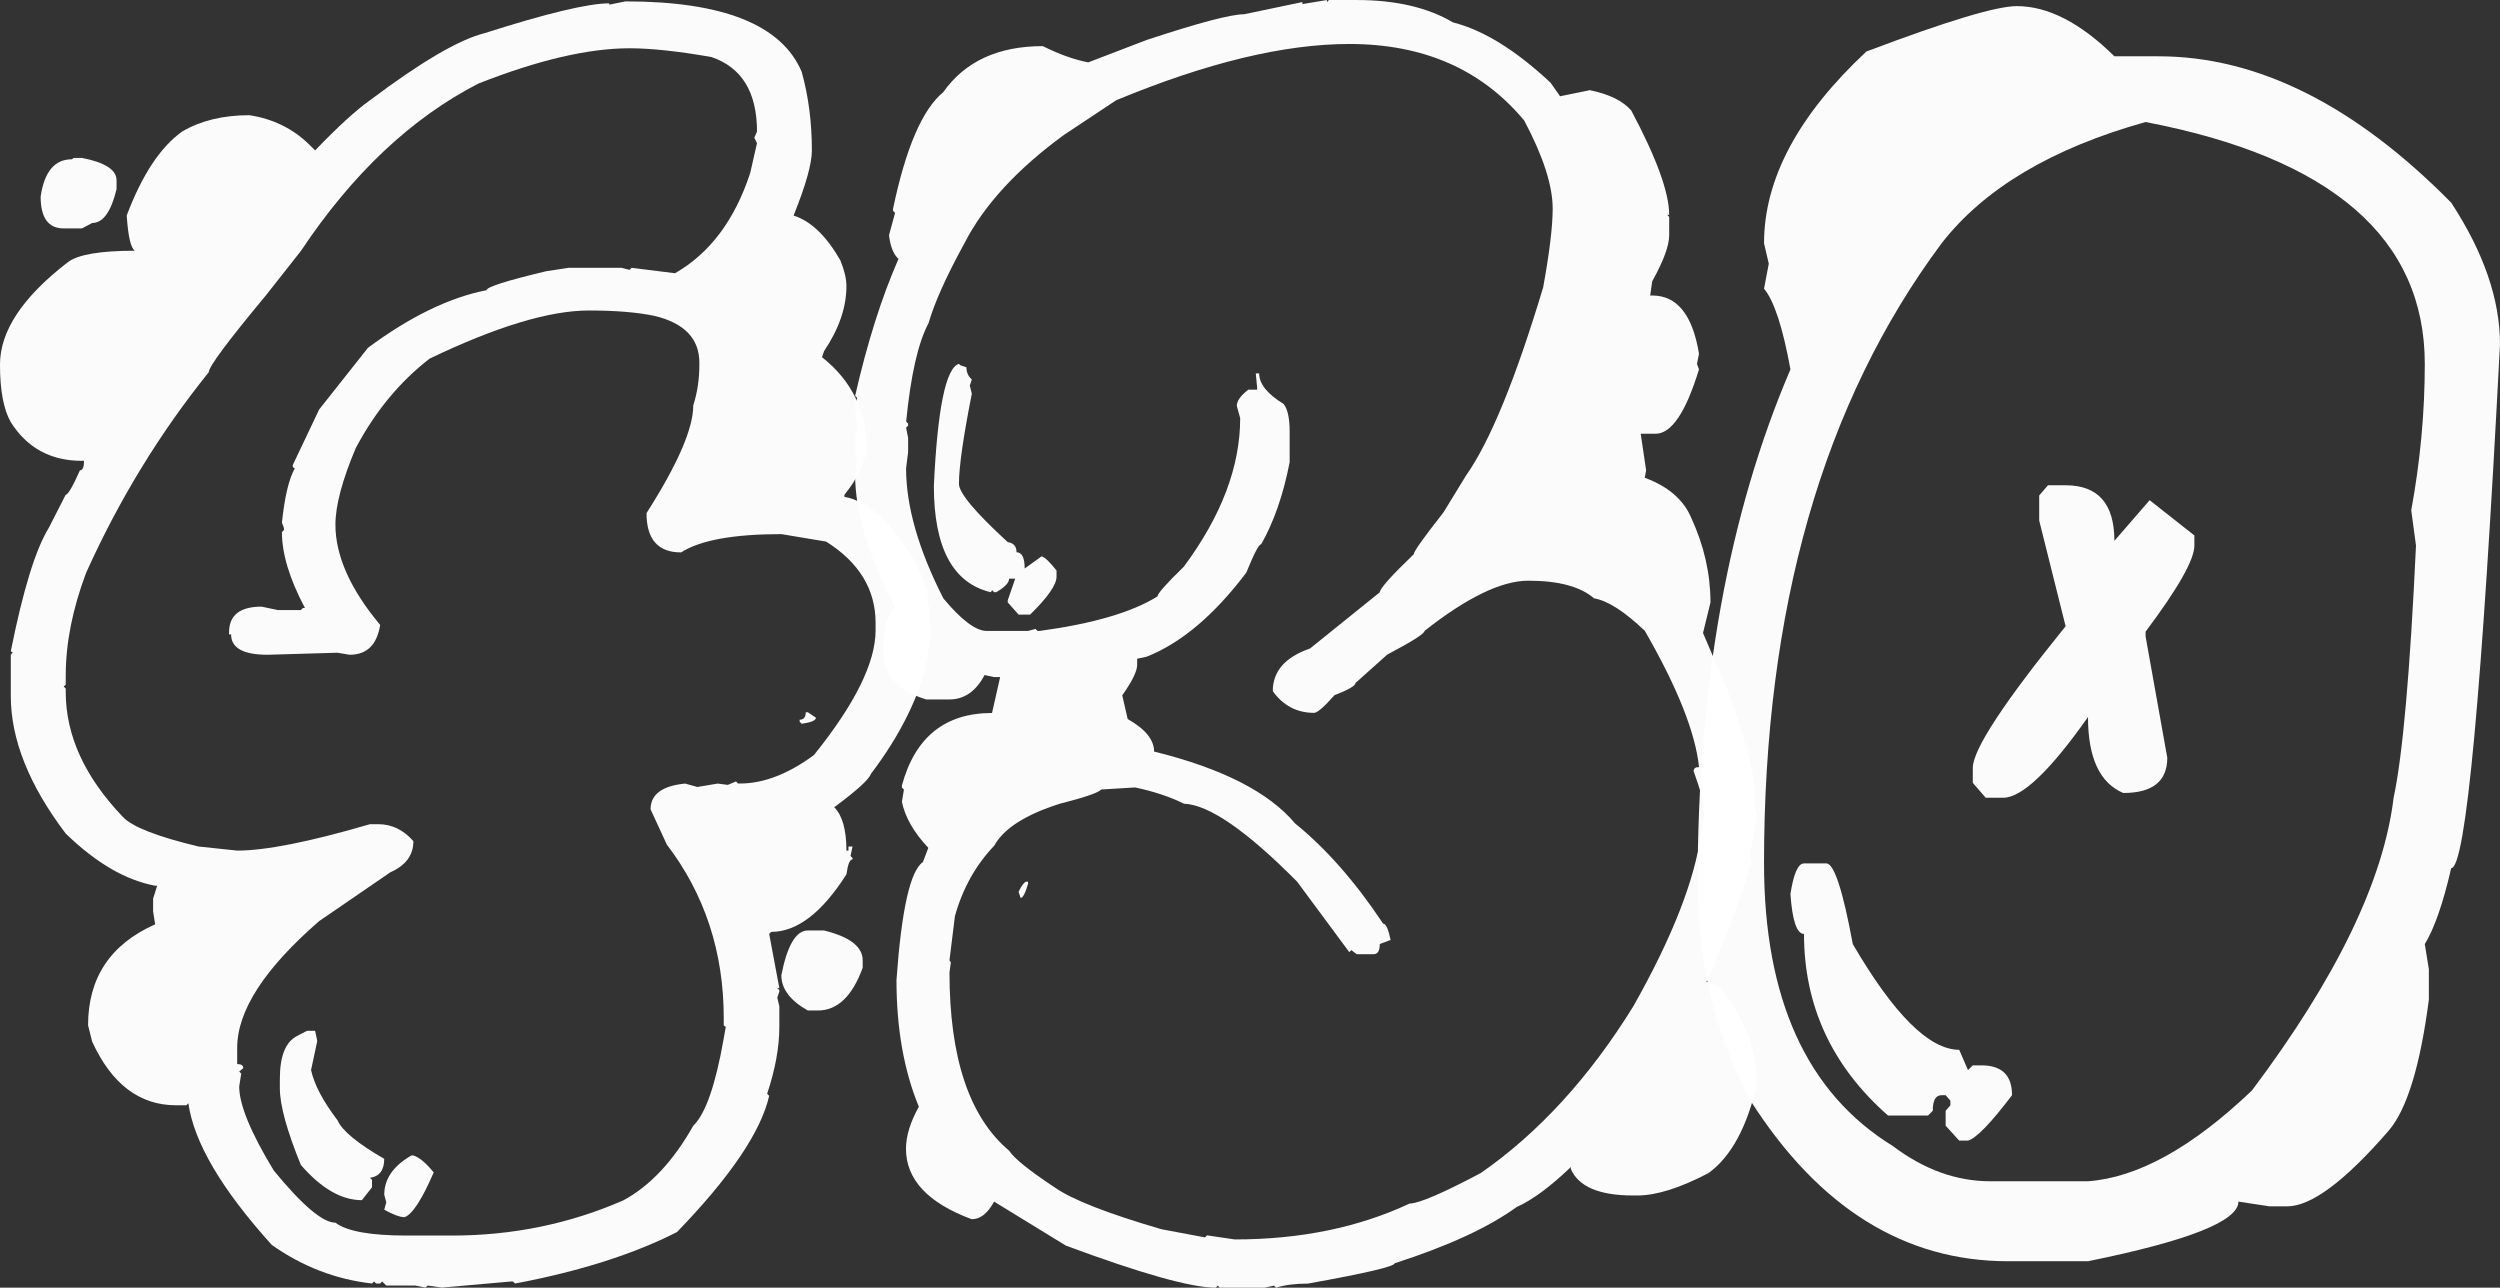 <?xml version="1.0" encoding="UTF-8" standalone="no"?>
<!-- Created with Inkscape (http://www.inkscape.org/) -->

<svg
   width="102.525mm"
   height="52.806mm"
   viewBox="0 0 102.525 52.806"
   version="1.1"
   id="svg1144"
   inkscape:version="1.1.2 (0a00cf5339, 2022-02-04)"
   sodipodi:docname="silk.svg"
   inkscape:export-filename="/home/christian/archiv/clients/njit/classes/ECET430/430Badge/graphics/silk.png"
   inkscape:export-xdpi="1200"
   inkscape:export-ydpi="1200"
   xmlns:inkscape="http://www.inkscape.org/namespaces/inkscape"
   xmlns:sodipodi="http://sodipodi.sourceforge.net/DTD/sodipodi-0.dtd"
   xmlns="http://www.w3.org/2000/svg"
   xmlns:svg="http://www.w3.org/2000/svg">
  <rect x="0" y="0" width="102.525" height="52.806" fill="#333333" stroke="none"/>
  <sodipodi:namedview
     id="namedview1146"
     pagecolor="#000000"
     bordercolor="#666666"
     borderopacity="1.0"
     inkscape:pageshadow="2"
     inkscape:pageopacity="1"
     inkscape:pagecheckerboard="0"
     inkscape:document-units="mm"
     showgrid="false"
     fit-margin-top="0"
     fit-margin-left="0"
     fit-margin-right="0"
     fit-margin-bottom="0"
     inkscape:zoom="0.64854097"
     inkscape:cx="630.64636"
     inkscape:cy="253.64627"
     inkscape:window-width="1920"
     inkscape:window-height="1090"
     inkscape:window-x="0"
     inkscape:window-y="27"
     inkscape:window-maximized="1"
     inkscape:current-layer="layer1" />
  <defs
     id="defs1141" />
  <g
     inkscape:label="Layer 1"
     inkscape:groupmode="layer"
     id="layer1"
     transform="translate(62.105,-81.253)">
    <g
       id="g1119"
       style="display:inline"
       transform="matrix(1.1,0,0,1.1,-125.216,-165.562)">
      <path
         d="m 80.694,224.429 q 5.457,0 6.569,2.628 0.379,1.364 0.379,2.931 0,0.733 -0.682,2.426 0.96,0.303 1.743,1.668 0.227,0.556 0.227,0.96 0,1.188 -0.834,2.426 l -0.076,0.227 q 1.668,1.314 1.668,3.461 -0.152,0.834 -0.834,1.668 v 0.076 q 1.39,0.252 2.678,2.501 0.455,0.96 0.455,1.238 h -0.076 l 0.152,0.556 -0.076,0.076 0.076,0.328 v 0.076 q 0,1.036 -0.152,1.036 l 0.076,0.076 v 0.076 q -0.48,2.173 -2.148,4.371 -0.101,0.303 -1.364,1.238 0.455,0.455 0.455,1.617 h 0.076 v -0.152 h 0.152 l -0.076,0.354 0.076,0.076 v 0.049 q -0.152,0 -0.227,0.556 -1.364,2.148 -2.805,2.148 l -0.076,0.076 0.379,2.021 h -0.076 l 0.076,0.076 v 0.049 l -0.076,0.227 0.076,0.328 v 0.758 q 0,1.137 -0.455,2.501 l 0.076,0.076 q -0.455,1.996 -3.436,5.078 -2.426,1.238 -6.039,1.92 l -0.076,-0.076 h -0.076 l -2.577,0.227 -0.531,-0.076 -0.076,0.076 -0.379,-0.076 h -1.086 l -0.152,-0.152 -0.076,0.076 H 71.396 l -0.076,-0.076 -0.076,0.076 q -2.021,-0.227 -3.739,-1.44 -2.805,-3.108 -3.108,-5.281 l -0.076,0.076 h -0.379 q -2.047,0 -3.133,-2.375 l -0.152,-0.606 q 0,-2.653 2.501,-3.765 l -0.076,-0.48 v -0.48 l 0.152,-0.48 h -0.076 q -1.642,-0.303 -3.335,-1.945 -2.047,-2.703 -2.047,-5.129 v -1.541 l 0.076,-0.076 -0.076,-0.049 q 0.682,-3.411 1.415,-4.598 l 0.632,-1.238 q 0.126,0 0.531,-0.91 0.152,0 0.152,-0.354 h -0.076 q -1.743,0 -2.653,-1.44 -0.404,-0.707 -0.404,-2.148 0,-1.87 2.527,-3.815 0.556,-0.43 2.501,-0.43 -0.227,-0.152 -0.303,-1.314 0.859,-2.274 2.072,-3.133 1.036,-0.606 2.501,-0.606 1.314,0.202 2.223,1.086 l 0.227,0.227 q 1.263,-1.314 2.047,-1.87 2.855,-2.148 4.27,-2.501 3.487,-1.112 4.649,-1.112 v 0.049 z m -20.87,25.114 v 0.354 l -0.076,0.076 0.076,0.076 v 0.127 q 0,2.425 2.122,4.649 0.505,0.556 2.83,1.112 l 1.44,0.152 q 1.592,0 4.952,-0.985 h 0.303 q 0.758,0 1.314,0.632 0,0.783 -0.859,1.162 l -2.653,1.819 q -3.057,2.653 -3.057,4.725 v 0.606 q 0.227,0 0.227,0.152 l -0.152,0.127 0.076,0.076 -0.076,0.48 q 0,1.011 1.289,3.133 1.592,1.945 2.299,1.945 0.632,0.48 2.653,0.48 h 1.693 q 3.386,0 6.392,-1.314 1.491,-0.808 2.602,-2.779 0.682,-0.657 1.137,-3.259 l 0.076,-0.43 -0.076,-0.049 v -0.278 q 0,-3.689 -2.122,-6.468 l -0.606,-1.314 q 0,-0.834 1.289,-0.96 l 0.455,0.127 0.758,-0.127 0.379,0.049 0.303,-0.127 0.076,0.076 h 0.076 q 1.314,0 2.754,-1.061 2.299,-2.855 2.299,-4.649 v -0.278 q 0,-1.87 -1.844,-3.032 l -1.668,-0.278 q -2.678,0 -3.739,0.682 -1.289,0 -1.289,-1.465 1.743,-2.729 1.743,-4.017 0.227,-0.707 0.227,-1.516 v -0.076 q 0,-1.339 -1.668,-1.743 -0.96,-0.202 -2.451,-0.202 -2.198,0 -5.937,1.794 -1.668,1.289 -2.754,3.335 -0.758,1.794 -0.758,2.855 0,1.743 1.668,3.739 -0.177,1.112 -1.137,1.112 l -0.455,-0.076 -2.602,0.076 q -1.364,0 -1.364,-0.758 h -0.076 v -0.076 q 0,-0.96 1.213,-0.96 l 0.606,0.127 h 0.859 l 0.076,-0.076 h 0.076 q -0.859,-1.617 -0.859,-2.83 l 0.076,-0.076 v -0.076 l -0.076,-0.202 q 0.152,-1.44 0.48,-2.021 l -0.076,-0.049 v -0.076 l 0.985,-2.072 1.819,-2.299 q 2.35,-1.743 4.422,-2.148 0,-0.177 2.223,-0.707 l 0.834,-0.127 h 1.971 l 0.303,0.076 0.076,-0.076 1.617,0.202 q 1.945,-1.112 2.805,-3.739 l 0.253,-1.112 -0.101,-0.202 0.101,-0.227 q 0,-2.198 -1.693,-2.779 -1.87,-0.328 -3.057,-0.328 -2.299,0 -5.634,1.314 -3.739,1.92 -6.62,6.241 l -1.314,1.668 q -2.122,2.552 -2.122,2.855 -2.729,3.386 -4.573,7.479 -0.758,2.021 -0.758,3.815 z m 0.303,-19.278 h 0.303 q 1.289,0.252 1.289,0.834 v 0.329 q -0.303,1.263 -0.91,1.263 l -0.379,0.202 h -0.682 q -0.859,0 -0.859,-1.187 0.202,-1.39 1.162,-1.39 z m 27.363,20.667 0.303,0.202 q 0,0.152 -0.531,0.227 l -0.076,-0.076 v -0.076 q 0.227,0 0.227,-0.278 z m 0.606,8.136 q 1.44,0.354 1.44,1.112 v 0.278 q -0.581,1.592 -1.668,1.592 h -0.379 q -0.985,-0.556 -0.985,-1.314 0.328,-1.668 0.985,-1.668 z m -19.278,3.739 h 0.303 l 0.076,0.354 v 0.049 l -0.227,1.061 q 0.177,0.808 0.985,1.87 0.253,0.581 1.743,1.44 0,0.632 -0.531,0.707 l 0.076,0.076 v 0.278 l -0.379,0.48 q -1.137,0 -2.274,-1.314 -0.783,-1.92 -0.783,-2.855 v -0.354 q 0,-1.263 0.632,-1.592 z m 3.891,4.649 h 0.076 q 0.328,0.101 0.758,0.632 -0.657,1.516 -1.086,1.668 -0.253,0 -0.758,-0.278 l 0.076,-0.278 -0.076,-0.278 q 0,-0.884 1.011,-1.465 z"
         id="path11404"
         style="font-size:8.467px;line-height:1.25;font-family:'El&amp;Font Bubble';-inkscape-font-specification:'El&amp;Font Bubble';letter-spacing:0px;word-spacing:0px;opacity:0.98;fill:#ffffff;stroke-width:7.334;stroke-linecap:square;stroke-opacity:0.961" />
      <path
         d="m 106.844,224.378 v 0.076 l 0.076,-0.076 h 1.036 q 2.173,0 3.588,0.834 1.693,0.43 3.638,2.249 l 0.354,0.505 1.112,-0.227 q 1.086,0.227 1.541,0.758 1.415,2.653 1.415,3.891 h -0.076 l 0.076,0.076 v 0.682 q 0,0.581 -0.632,1.718 l -0.076,0.53 h 0.076 q 1.39,0 1.743,2.173 l -0.076,0.379 0.076,0.202 q -0.733,2.4 -1.617,2.4 h -0.556 l 0.202,1.364 -0.051,0.278 q 1.314,0.48 1.743,1.516 0.707,1.541 0.707,3.133 l -0.278,1.137 0.96,2.249 q 0.985,2.678 0.985,3.891 h -0.076 l 0.152,0.733 -0.278,1.44 0.076,0.227 q -0.783,2.501 -1.693,4.472 0.707,0 1.617,2.097 0.278,1.061 0.278,1.668 -0.556,2.451 -1.819,3.36 -1.592,0.834 -2.653,0.834 h -0.152 q -1.895,0 -2.324,-0.985 v -0.076 q -1.162,1.112 -2.021,1.491 -1.566,1.137 -4.548,2.097 0,0.177 -3.234,0.758 -0.707,0 -1.188,0.152 l -0.076,-0.076 -0.354,0.076 h -1.668 l -0.076,-0.076 -0.076,0.076 q -1.364,0 -5.584,-1.567 l -2.678,-1.642 q -0.354,0.657 -0.834,0.657 -2.451,-0.91 -2.451,-2.628 0,-0.707 0.48,-1.566 -0.834,-2.021 -0.834,-4.725 0.278,-3.916 0.985,-4.396 l 0.202,-0.53 q -0.809,-0.859 -0.985,-1.718 l 0.076,-0.455 -0.076,-0.076 v -0.076 q 0.733,-2.703 3.36,-2.703 l 0.303,-1.339 h -0.227 l -0.354,-0.076 q -0.48,0.91 -1.314,0.91 h -0.859 q -1.592,-0.48 -1.592,-1.743 v -0.303 q 0,-0.935 0.43,-1.415 -1.491,-2.805 -1.491,-4.927 l 0.076,-0.227 -0.076,-0.076 v -0.076 l 0.076,-0.076 -0.076,-0.379 v -0.379 l 0.076,-0.076 -0.076,-0.076 v -0.076 l 0.076,-0.227 -0.076,-0.884 0.076,-0.303 -0.076,-0.076 q 0.682,-2.981 1.617,-5.104 -0.278,-0.252 -0.354,-0.884 l 0.227,-0.834 -0.076,-0.076 v -0.076 q 0.707,-3.386 1.87,-4.346 1.213,-1.718 3.714,-1.718 0.91,0.455 1.693,0.606 l 2.173,-0.834 q 2.906,-0.96 3.638,-0.96 l 2.173,-0.455 v 0.076 z m -15.69,15.715 0.076,0.076 v 0.076 l -0.076,0.076 0.076,0.379 v 0.53 l -0.076,0.606 q 0,2.122 1.39,4.851 1.011,1.213 1.617,1.213 h 1.541 l 0.278,-0.076 0.076,0.076 h 0.076 q 2.981,-0.404 4.396,-1.289 0,-0.152 0.985,-1.112 2.097,-2.83 2.097,-5.533 l -0.126,-0.455 q 0,-0.278 0.43,-0.606 h 0.328 v -0.076 l -0.051,-0.53 h 0.126 q 0,0.581 0.91,1.137 0.227,0.278 0.227,1.036 v 1.137 q -0.354,1.819 -1.061,3.057 -0.126,0 -0.556,1.061 -1.794,2.375 -3.714,3.133 l -0.354,0.076 v 0.227 q 0,0.354 -0.556,1.137 l 0.202,0.884 q 0.985,0.556 0.985,1.213 3.79,0.935 5.255,2.678 1.743,1.415 3.285,3.739 0.152,0 0.278,0.606 l -0.404,0.152 q 0,0.379 -0.227,0.379 h -0.632 l -0.202,-0.152 -0.076,0.076 -1.945,-2.628 q -2.83,-2.855 -4.219,-2.906 -0.758,-0.379 -1.819,-0.606 l -1.263,0.076 q -0.152,0.177 -1.541,0.53 -1.92,0.606 -2.451,1.566 -1.036,1.086 -1.465,2.628 l -0.202,1.642 0.051,0.076 -0.051,0.379 q 0,4.775 2.223,6.645 0.278,0.43 1.693,1.364 0.96,0.682 3.992,1.566 l 1.617,0.303 0.076,-0.076 1.036,0.152 q 3.664,0 6.519,-1.339 0.505,0 2.653,-1.137 3.234,-2.249 5.685,-6.215 2.173,-3.84 2.527,-6.443 l 0.126,-0.758 q 0,-0.455 -0.404,-1.567 0,-0.152 0.202,-0.152 -0.202,-1.92 -2.021,-5.078 -1.137,-1.086 -1.895,-1.213 -0.758,-0.657 -2.451,-0.657 -1.491,0 -3.866,1.87 0,0.152 -1.39,0.884 l -1.187,1.061 q 0,0.152 -0.783,0.455 -0.581,0.657 -0.758,0.657 -0.96,0 -1.541,-0.808 0,-1.112 1.39,-1.592 l 2.602,-2.097 q 0,-0.202 1.263,-1.415 0,-0.152 1.112,-1.566 l 0.834,-1.364 q 1.339,-1.895 2.88,-7.024 0.354,-1.945 0.354,-2.931 0,-1.288 -1.061,-3.285 -2.375,-2.855 -6.519,-2.855 -3.638,0 -8.691,2.097 l -1.945,1.289 q -2.628,1.92 -3.714,4.042 -1.011,1.844 -1.339,2.981 -0.581,1.086 -0.834,3.664 z m 1.971,-2.148 0.051,0.049 0.227,0.076 q 0,0.278 0.202,0.455 l -0.076,0.227 0.076,0.303 q -0.48,2.425 -0.48,3.36 0,0.505 1.819,2.173 0.328,0.049 0.328,0.379 0.303,0 0.303,0.606 l 0.632,-0.455 q 0.177,0.049 0.556,0.53 v 0.227 q 0,0.455 -0.985,1.415 h -0.43 l -0.404,-0.455 v -0.076 l 0.278,-0.808 h -0.227 q 0,0.227 -0.48,0.505 h -0.076 l -0.076,-0.076 -0.051,0.076 q -2.122,-0.505 -2.122,-3.967 0.202,-4.321 0.935,-4.548 z m 2.501,19.303 h 0.076 v 0.076 q -0.152,0.53 -0.278,0.53 l -0.076,-0.227 q 0.152,-0.328 0.278,-0.379 z"
         id="path11406"
         style="font-size:8.467px;line-height:1.25;font-family:'El&amp;Font Bubble';-inkscape-font-specification:'El&amp;Font Bubble';letter-spacing:0px;word-spacing:0px;opacity:0.98;fill:#ffffff;stroke-width:7.334;stroke-linecap:square;stroke-opacity:0.961" />
      <path
         d="m 132.564,224.606 q 1.743,0 3.638,1.87 h 1.642 q 5.533,0 10.915,5.457 1.819,2.779 1.819,5.281 -1.011,19.53 -1.819,19.53 -0.455,1.971 -0.985,2.83 l 0.152,0.935 v 1.137 q -0.48,3.689 -1.491,4.876 -2.451,2.83 -3.79,2.83 h -0.657 l -1.162,-0.177 q 0,1.086 -5.609,2.223 h -2.981 q -5.786,0 -9.601,-5.988 -1.971,-3.689 -1.971,-8.085 0,-11.092 3.461,-19.177 -0.43,-2.35 -0.985,-3.007 l 0.177,-0.935 -0.177,-0.758 q 0,-3.588 3.815,-7.15 4.472,-1.693 5.609,-1.693 z m -9.424,31.961 q 0,7.58 4.801,10.536 1.743,1.314 3.638,1.314 h 3.638 q 2.779,-0.202 6.114,-3.386 4.725,-6.291 5.281,-10.915 0.505,-2.35 0.834,-9.399 l -0.177,-1.314 q 0.505,-2.754 0.505,-5.457 0,-7.024 -10.41,-9.02 -5.23,1.465 -7.605,4.523 -6.62,8.894 -6.62,23.118 z m 10.586,-14.098 h 0.657 q 1.819,0 1.819,2.072 l 1.314,-1.516 1.668,1.314 v 0.379 q 0,0.783 -1.819,3.209 v 0.177 l 0.809,4.523 q 0,1.314 -1.642,1.314 -1.314,-0.556 -1.314,-2.83 -2.122,3.007 -3.158,3.007 h -0.657 l -0.48,-0.556 v -0.556 q 0,-1.011 3.461,-5.281 l -0.985,-3.941 v -0.935 z m -9.096,14.098 h 0.834 q 0.43,0 0.985,3.007 2.299,3.941 3.967,3.941 l 0.328,0.758 0.177,-0.177 h 0.328 q 1.137,0 1.137,1.112 -1.187,1.566 -1.642,1.693 h -0.328 l -0.505,-0.556 v -0.556 l 0.177,-0.202 v -0.177 l -0.177,-0.202 h -0.152 q -0.328,0 -0.328,0.581 l -0.177,0.177 h -1.491 q -3.133,-2.754 -3.133,-6.771 -0.404,0 -0.505,-1.491 0.177,-1.137 0.505,-1.137 z"
         id="path11408"
         style="font-size:8.467px;line-height:1.25;font-family:'El&amp;Font Bubble';-inkscape-font-specification:'El&amp;Font Bubble';letter-spacing:0px;word-spacing:0px;opacity:0.98;fill:#ffffff;stroke-width:7.334;stroke-linecap:square;stroke-opacity:0.961" />
    </g>
  </g>
</svg>
